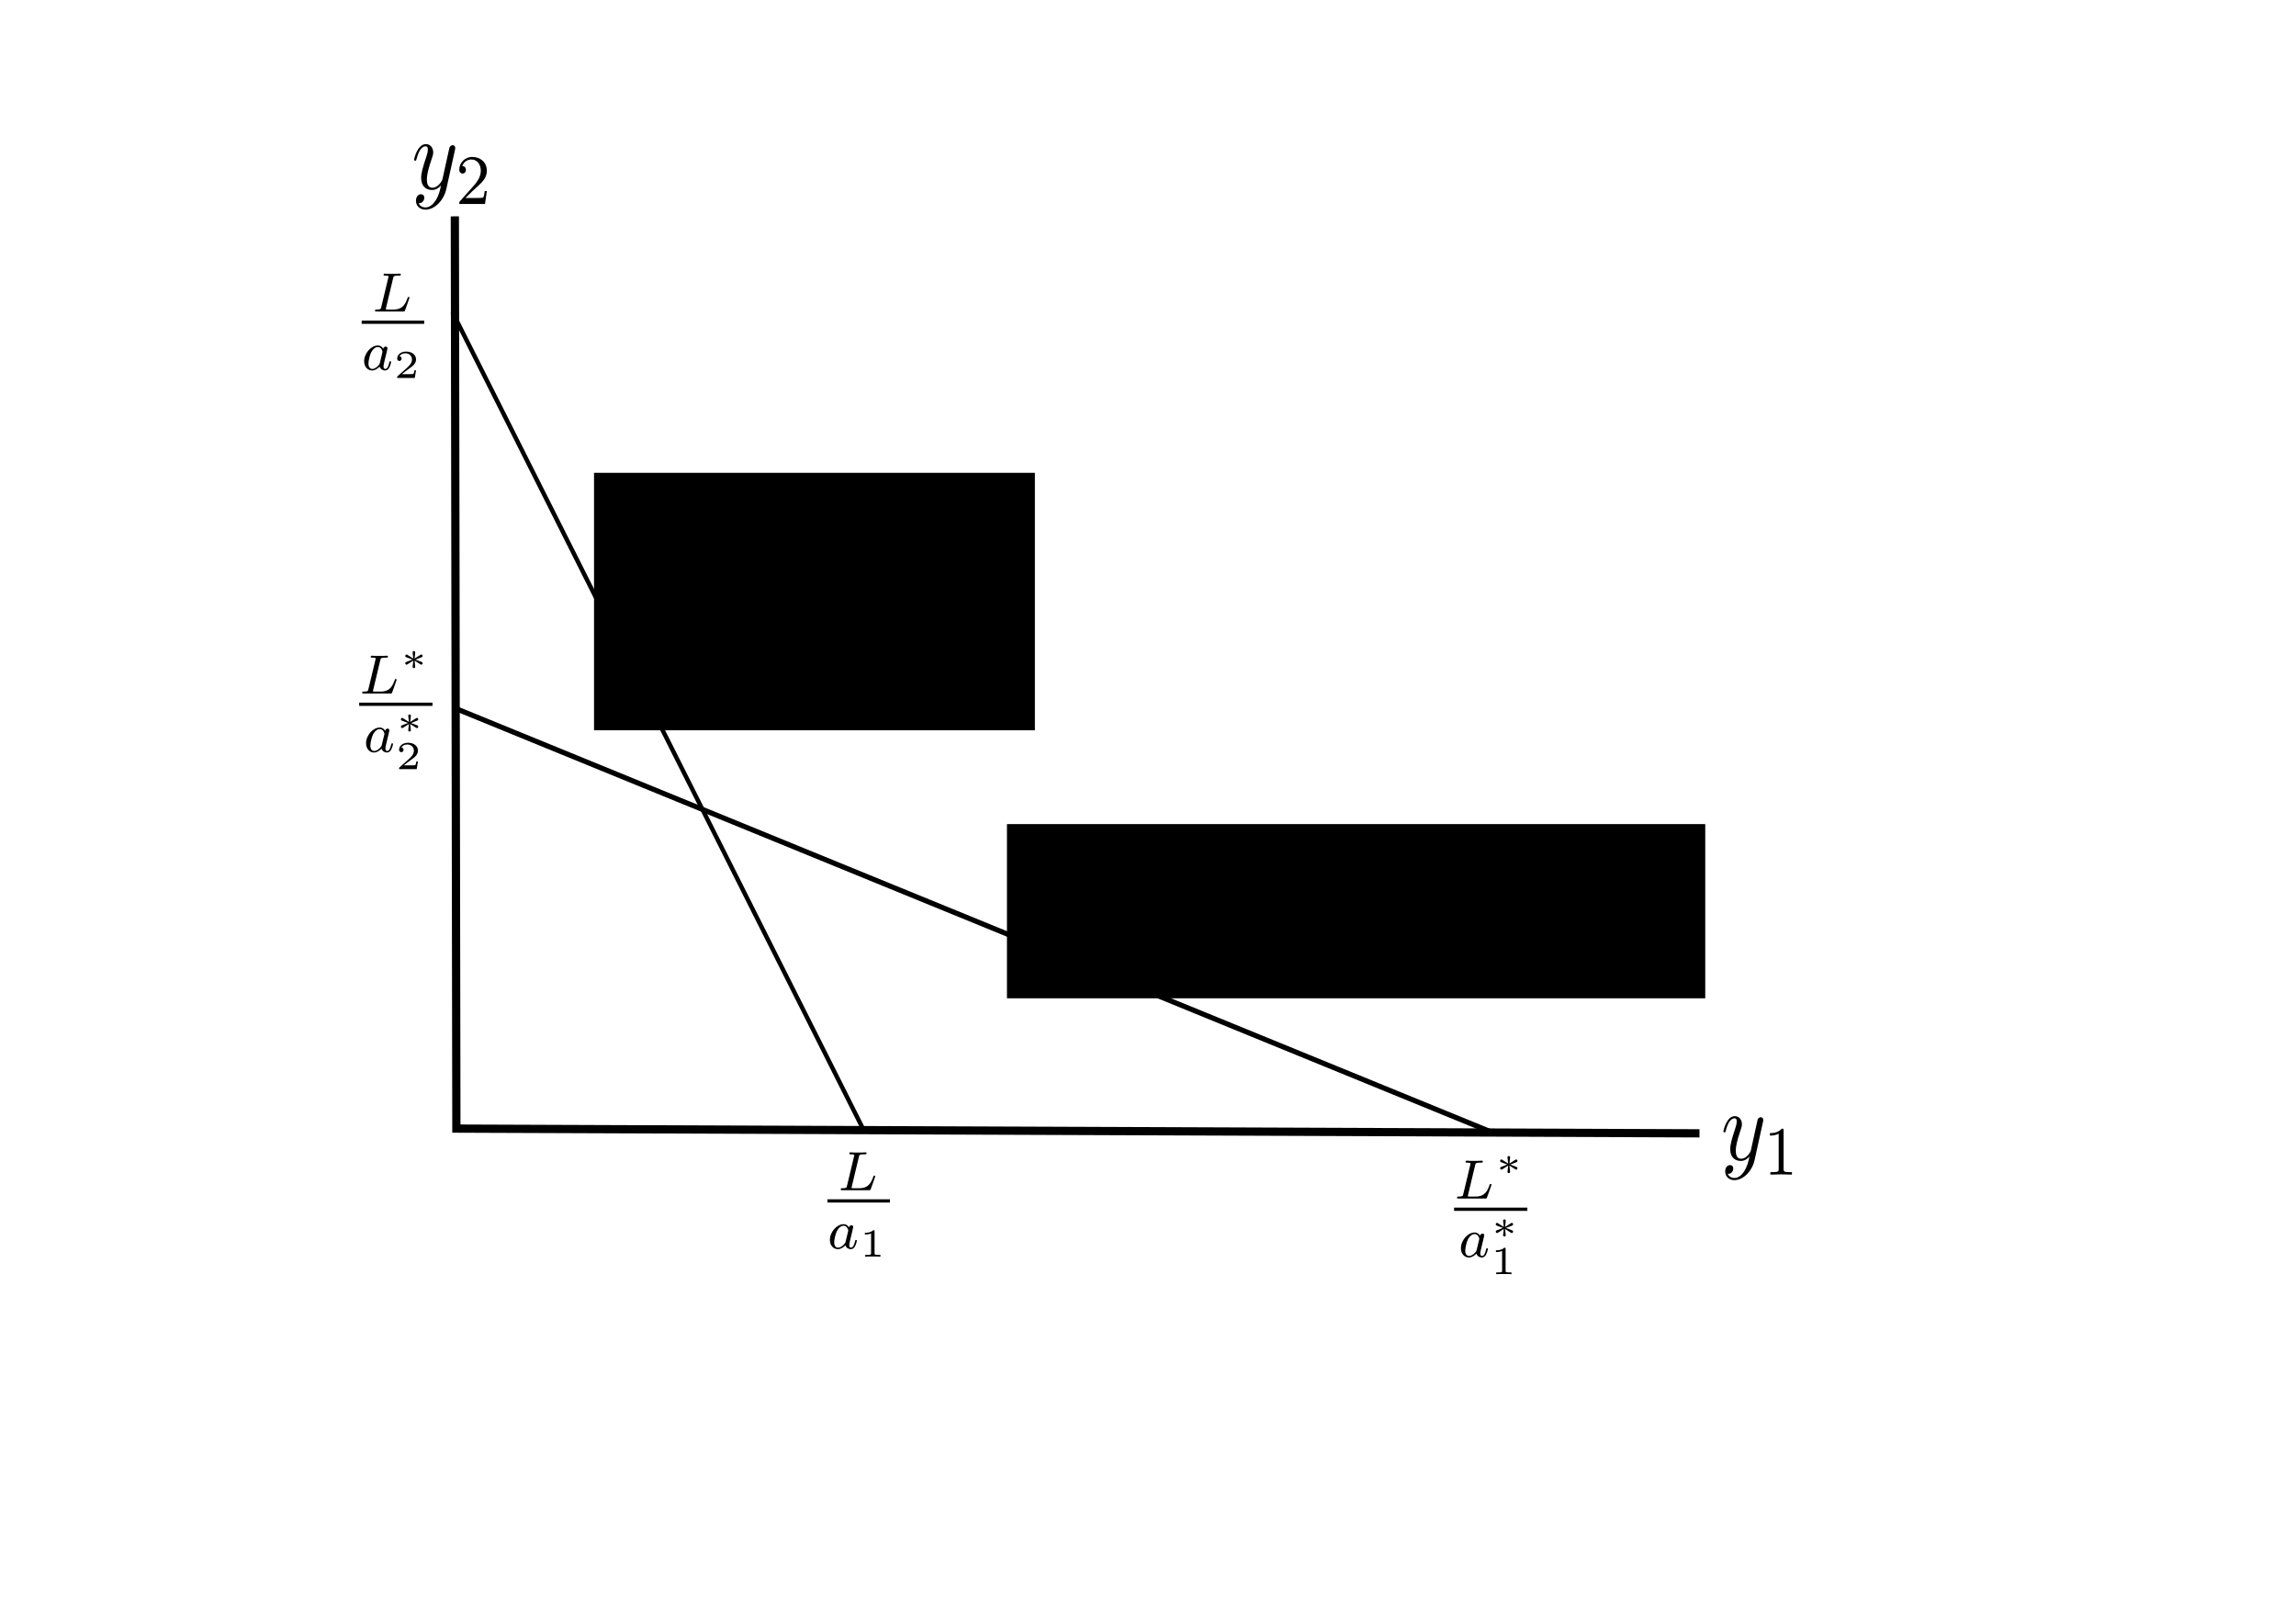 <?xml version="1.0" encoding="UTF-8" standalone="no"?>
<!-- Created with Inkscape (http://www.inkscape.org/) -->

<svg
   xmlns:dc="http://purl.org/dc/elements/1.1/"
   xmlns:cc="http://creativecommons.org/ns#"
   xmlns:rdf="http://www.w3.org/1999/02/22-rdf-syntax-ns#"
   xmlns:svg="http://www.w3.org/2000/svg"
   xmlns="http://www.w3.org/2000/svg"
   xmlns:sodipodi="http://sodipodi.sourceforge.net/DTD/sodipodi-0.dtd"
   xmlns:inkscape="http://www.inkscape.org/namespaces/inkscape"
   width="297mm"
   height="210mm"
   viewBox="0 0 297 210"
   version="1.1"
   id="svg8"
   inkscape:version="0.92.3 (2405546, 2018-03-11)"
   sodipodi:docname="fig1.svg">
  <sodipodi:namedview
     id="base"
     pagecolor="#ffffff"
     bordercolor="#666666"
     borderopacity="1.0"
     inkscape:pageopacity="0.0"
     inkscape:pageshadow="2"
     inkscape:zoom="1.3289991"
     inkscape:cx="541.76872"
     inkscape:cy="455.32825"
     inkscape:document-units="mm"
     inkscape:current-layer="layer1"
     showgrid="false"
     inkscape:window-width="1853"
     inkscape:window-height="1025"
     inkscape:window-x="67"
     inkscape:window-y="27"
     inkscape:window-maximized="1"
     showguides="false" />
  <defs
     id="defs2" />
  <g
     transform="translate(0,-87)"
     id="layer1"
     inkscape:groupmode="layer"
     inkscape:label="Layer 1">
    <path
       sodipodi:nodetypes="ccc"
       inkscape:connector-curvature="0"
       id="path3713-3"
       d="m 58.836,114.985 0.199,117.982 160.802,0.612"
       style="fill:none;stroke:#000000;stroke-width:1.065;stroke-linecap:butt;stroke-linejoin:miter;stroke-miterlimit:4;stroke-dasharray:none;stroke-opacity:1" />
    <g
       transform="matrix(0.748,0,0,0.856,159.659,150.648)"
       id="g7674">
      <g
         style="font-style:normal;font-variant:normal;font-weight:normal;font-stretch:normal;letter-spacing:normal;word-spacing:normal;text-anchor:start;fill:none;fill-opacity:1;fill-rule:evenodd;stroke:#000000;stroke-linecap:butt;stroke-linejoin:miter;stroke-miterlimit:10.433;stroke-dasharray:none;stroke-dashoffset:0;stroke-opacity:1"
         word-spacing="normal"
         letter-spacing="normal"
         font-size-adjust="none"
         font-stretch="normal"
         font-weight="normal"
         font-variant="normal"
         font-style="normal"
         stroke-miterlimit="10.433"
         xml:space="preserve"
         transform="matrix(0.3,0,0,-0.3,-52.5,222.75)"
         id="content"><path
           style="fill:#000000;stroke-width:0"
           inkscape:connector-curvature="0"
           id="path7669"
           d="m 479.74,425.18 0.01,0.04 0.01,0.03 0.01,0.06 0.02,0.05 0.01,0.06 0.01,0.05 0.02,0.04 0.01,0.05 0.01,0.04 0.01,0.04 v 0.04 l 0.01,0.04 0.01,0.04 0.01,0.03 v 0.03 l 0.01,0.03 v 0.03 l 0.01,0.03 v 0.03 l 0.01,0.05 v 0.06 0.05 0.05 l 0.01,0.05 v 0.03 0.03 0.03 0.03 c 0,0.91 -0.69,1.35 -1.44,1.35 -0.5,0 -1.3,-0.3 -1.75,-1.05 -0.1,-0.25 -0.5,-1.78 -0.69,-2.69 -0.36,-1.29 -0.7,-2.64 -1,-3.98 l -2.25,-8.97 c -0.19,-0.75 -2.33,-4.23 -5.62,-4.23 -2.54,0 -3.1,2.18 -3.1,4.03 0,2.29 0.86,5.39 2.55,9.76 0.8,2.05 1,2.6 1,3.6 0,2.23 -1.59,4.07 -4.09,4.07 -4.74,0 -6.58,-7.21 -6.58,-7.67 0,-0.5 0.5,-0.5 0.61,-0.5 0.5,0 0.54,0.11 0.79,0.91 1.35,4.69 3.33,6.17 5.03,6.17 0.4,0 1.25,0 1.25,-1.59 0,-1.25 -0.5,-2.53 -0.85,-3.49 -1.99,-5.28 -2.9,-8.12 -2.9,-10.47 0,-4.42 3.15,-5.92 6.08,-5.92 1.96,0 3.64,0.85 5.03,2.24 -0.64,-2.58 -1.23,-5.03 -3.23,-7.68 -1.3,-1.68 -3.19,-3.14 -5.48,-3.14 -0.69,0 -2.94,0.16 -3.79,2.1 0.8,0 1.46,0 2.14,0.61 0.5,0.43 1,1.09 1,2.03 0,1.55 -1.34,1.75 -1.84,1.75 -1.14,0 -2.8,-0.8 -2.8,-3.24 0,-2.5 2.21,-4.34 5.29,-4.34 5.14,0 10.26,4.55 11.67,10.17 z" /><path
           style="fill:#000000;stroke-width:0"
           inkscape:connector-curvature="0"
           id="path7671"
           d="m 491.67,420.92 v 0.04 0.04 0.05 0.04 0.03 0.04 0.04 0.03 0.04 l -0.01,0.03 v 0.03 0.03 0.03 l -0.01,0.03 v 0.03 0.02 l -0.01,0.03 v 0.02 l -0.01,0.03 v 0.02 l -0.02,0.04 -0.01,0.04 -0.02,0.03 -0.02,0.03 -0.02,0.03 -0.02,0.03 -0.03,0.02 -0.03,0.02 -0.03,0.02 -0.04,0.01 -0.04,0.01 -0.05,0.02 h -0.02 -0.02 l -0.03,0.01 h -0.03 l -0.02,0.01 h -0.03 -0.03 -0.03 -0.03 l -0.04,0.01 h -0.03 -0.04 -0.03 -0.04 -0.04 -0.04 -0.04 -0.05 -0.04 -0.05 c -2.23,-2.2 -5.39,-2.23 -6.82,-2.23 v -1.25 c 0.84,0 3.14,0 5.04,0.97 v -17.77 c 0,-1.16 0,-1.61 -3.48,-1.61 h -1.31 v -1.25 c 0.62,0.03 4.9,0.14 6.2,0.14 1.08,0 5.47,-0.11 6.23,-0.14 v 1.25 h -1.32 c -3.49,0 -3.49,0.45 -3.49,1.61 z" /></g>    </g>
    <g
       transform="matrix(0.772,0,0,0.877,-11.735,22.947)"
       id="g7708">
      <g
         style="font-style:normal;font-variant:normal;font-weight:normal;font-stretch:normal;letter-spacing:normal;word-spacing:normal;text-anchor:start;fill:none;fill-opacity:1;fill-rule:evenodd;stroke:#000000;stroke-linecap:butt;stroke-linejoin:miter;stroke-miterlimit:10.433;stroke-dasharray:none;stroke-dashoffset:0;stroke-opacity:1"
         id="g7706"
         transform="matrix(0.3,0,0,-0.3,-52.5,222.75)"
         xml:space="preserve"
         stroke-miterlimit="10.433"
         font-style="normal"
         font-variant="normal"
         font-weight="normal"
         font-stretch="normal"
         font-size-adjust="none"
         letter-spacing="normal"
         word-spacing="normal"><path
           style="fill:#000000;stroke-width:0"
           inkscape:connector-curvature="0"
           d="m 479.74,425.18 0.01,0.04 0.01,0.03 0.01,0.06 0.02,0.05 0.01,0.06 0.01,0.05 0.02,0.04 0.01,0.05 0.01,0.04 0.01,0.04 v 0.04 l 0.01,0.04 0.01,0.04 0.01,0.03 v 0.03 l 0.01,0.03 v 0.03 l 0.01,0.03 v 0.03 l 0.01,0.05 v 0.06 0.05 0.05 l 0.01,0.05 v 0.03 0.03 0.03 0.03 c 0,0.91 -0.69,1.35 -1.44,1.35 -0.5,0 -1.3,-0.3 -1.75,-1.05 -0.1,-0.25 -0.5,-1.78 -0.69,-2.69 -0.36,-1.29 -0.7,-2.64 -1,-3.98 l -2.25,-8.97 c -0.19,-0.75 -2.33,-4.23 -5.62,-4.23 -2.54,0 -3.1,2.18 -3.1,4.03 0,2.29 0.86,5.39 2.55,9.76 0.8,2.05 1,2.6 1,3.6 0,2.23 -1.59,4.07 -4.09,4.07 -4.74,0 -6.58,-7.21 -6.58,-7.67 0,-0.5 0.5,-0.5 0.61,-0.5 0.5,0 0.54,0.11 0.79,0.91 1.35,4.69 3.33,6.17 5.03,6.17 0.4,0 1.25,0 1.25,-1.59 0,-1.25 -0.5,-2.53 -0.85,-3.49 -1.99,-5.28 -2.9,-8.12 -2.9,-10.47 0,-4.42 3.15,-5.92 6.08,-5.92 1.96,0 3.64,0.85 5.03,2.24 -0.64,-2.58 -1.23,-5.03 -3.23,-7.68 -1.3,-1.68 -3.19,-3.14 -5.48,-3.14 -0.69,0 -2.94,0.16 -3.79,2.1 0.8,0 1.46,0 2.14,0.61 0.5,0.43 1,1.09 1,2.03 0,1.55 -1.34,1.75 -1.84,1.75 -1.14,0 -2.8,-0.8 -2.8,-3.24 0,-2.5 2.21,-4.34 5.29,-4.34 5.14,0 10.26,4.55 11.67,10.17 z"
           id="path7702" /><path
           style="fill:#000000;stroke-width:0"
           inkscape:connector-curvature="0"
           d="m 497.59,405.11 h -1.18 c -0.1,-0.77 -0.46,-2.83 -0.91,-3.18 -0.27,-0.2 -2.95,-0.2 -3.44,-0.2 h -6.42 c 3.66,3.23 4.88,4.2 6.97,5.84 2.58,2.07 4.98,4.22 4.98,7.54 0,4.21 -3.68,6.79 -8.15,6.79 -4.32,0 -7.25,-3.03 -7.25,-6.23 0,-1.78 1.5,-1.96 1.86,-1.96 0.83,0 1.84,0.6 1.84,1.85 0,0.62 -0.25,1.84 -2.06,1.84 1.08,2.47 3.45,3.24 5.09,3.24 3.49,0 5.3,-2.71 5.3,-5.53 0,-3.04 -2.16,-5.44 -3.28,-6.69 l -8.39,-8.3 c -0.36,-0.31 -0.36,-0.39 -0.36,-1.36 h 14.36 z"
           id="path7704" /></g>    </g>
    <flowRoot
       style="font-style:normal;font-weight:normal;font-size:40px;line-height:1.25;font-family:sans-serif;letter-spacing:0px;word-spacing:0px;fill:#000000;fill-opacity:1;stroke:none"
       id="flowRoot7901"
       xml:space="preserve"
       transform="translate(-74.613)"><flowRegion
         id="flowRegion7903"><rect
           y="280.533"
           x="838.225"
           height="91.798"
           width="91.046"
           id="rect7905" /></flowRegion><flowPara
         id="flowPara7907" /></flowRoot>    <path
       style="fill:none;stroke:#000000;stroke-width:0.665;stroke-linecap:butt;stroke-linejoin:miter;stroke-opacity:1;stroke-miterlimit:4;stroke-dasharray:none"
       d="M 58.73,178.545 193.112,233.492"
       id="path26431"
       inkscape:connector-curvature="0" />
    <path
       style="fill:none;stroke:#000000;stroke-width:0.565;stroke-linecap:butt;stroke-linejoin:miter;stroke-opacity:1;stroke-miterlimit:4;stroke-dasharray:none"
       d="M 111.686,233.094 58.531,127.38"
       id="path26433"
       inkscape:connector-curvature="0" />
    <g
       id="g26463"
       transform="matrix(0.655,0,0,0.686,50.634,175.748)">
      <g
         id="g26461"
         transform="matrix(0.3,0,0,-0.3,-52.5,222.75)"
         xml:space="preserve"
         stroke-miterlimit="10.433"
         font-style="normal"
         font-variant="normal"
         font-weight="normal"
         font-stretch="normal"
         font-size-adjust="none"
         letter-spacing="normal"
         word-spacing="normal"
         style="font-style:normal;font-variant:normal;font-weight:normal;font-stretch:normal;letter-spacing:normal;word-spacing:normal;text-anchor:start;fill:none;fill-opacity:1;fill-rule:evenodd;stroke:#000000;stroke-linecap:butt;stroke-linejoin:miter;stroke-miterlimit:10.433;stroke-dasharray:none;stroke-dashoffset:0;stroke-opacity:1"><path
           d="m 482.72,446.7 0.03,0.12 0.03,0.11 0.02,0.1 0.03,0.1 0.03,0.1 0.03,0.09 0.04,0.08 0.04,0.08 0.04,0.08 0.04,0.07 0.05,0.07 0.06,0.06 0.06,0.06 0.07,0.06 0.07,0.05 0.09,0.05 0.09,0.04 0.1,0.04 0.11,0.04 0.12,0.03 0.07,0.02 0.06,0.01 0.07,0.02 0.08,0.01 0.07,0.01 0.08,0.01 0.08,0.02 0.09,0.01 h 0.09 l 0.09,0.01 0.1,0.01 0.1,0.01 0.1,0.01 h 0.11 l 0.11,0.01 h 0.11 l 0.12,0.01 h 0.12 0.13 0.13 l 0.13,0.01 h 0.14 0.15 0.14 c 1.08,0 1.43,0 1.43,0.76 0,0.04 -0.04,0.49 -0.6,0.49 -0.79,0 -1.73,-0.06 -2.58,-0.11 -0.87,-0.03 -1.9,-0.03 -2.78,-0.03 -0.73,0 -1.67,0.03 -2.4,0.03 -0.74,0 -1.57,0.11 -2.27,0.11 -0.2,0 -0.73,0 -0.73,-0.77 0,-0.48 0.42,-0.48 1.12,-0.48 0.03,0 0.69,0 1.31,-0.08 0.74,-0.06 0.82,-0.14 0.82,-0.48 0,-0.07 0,-0.24 -0.14,-0.77 l -4.64,-18.5 c -0.32,-1.19 -0.4,-1.47 -3.07,-1.47 -0.59,0 -1.04,0 -1.04,-0.73 0,-0.52 0.42,-0.52 1.04,-0.52 h 17.52 c 0.87,0 0.9,0.03 1.19,0.7 0.36,0.94 2.96,7.69 2.96,7.97 0,0.11 -0.07,0.5 -0.59,0.5 -0.42,0 -0.48,-0.18 -0.7,-0.73 -1.31,-3.31 -2.86,-7.19 -9.24,-7.19 h -3.93 c -1.08,0 -1.11,0.05 -1.11,0.36 0,0.03 0,0.2 0.14,0.72 z"
           id="path26453"
           inkscape:connector-curvature="0"
           style="fill:#000000;stroke-width:0" /><polyline
           points="462,418 503.16,418 503.16,420.04 462,420.04 "
           id="polyline26455"
           style="fill:#000000;fill-rule:nonzero;stroke-width:0" /><path
           d="m 476.22,402.35 -0.07,0.11 -0.07,0.1 -0.08,0.11 -0.07,0.1 -0.08,0.1 -0.09,0.09 -0.08,0.1 -0.09,0.09 -0.1,0.09 -0.09,0.09 -0.1,0.09 -0.1,0.08 -0.1,0.08 -0.1,0.08 -0.11,0.07 -0.11,0.07 -0.12,0.07 -0.11,0.06 -0.12,0.06 -0.12,0.06 -0.13,0.05 -0.12,0.05 -0.13,0.05 -0.14,0.04 -0.13,0.03 -0.14,0.04 -0.14,0.02 -0.15,0.03 -0.14,0.01 -0.15,0.02 -0.16,0.01 h -0.15 v -0.97 c 2.44,0 3.11,-2.64 3.11,-3.03 0,-0.14 -0.08,-0.39 -0.11,-0.49 l -1.64,-6.51 c -0.24,-0.99 -1,-1.67 -1.77,-2.35 -0.31,-0.26 -1.72,-1.39 -3.22,-1.39 -1.28,0 -2.53,0.91 -2.53,3.38 0,1.86 1,5.69 1.82,7.08 1.59,2.79 3.37,3.31 4.34,3.31 v 0.97 c -4.45,0 -8.99,-4.91 -8.99,-9.92 0,-3.38 2.27,-5.78 5.27,-5.78 1.88,0 3.55,1.07 4.94,2.43 0.67,-2.09 2.69,-2.43 3.59,-2.43 1.25,0 2.13,0.76 2.75,1.84 0.77,1.36 1.22,3.34 1.22,3.48 0,0.46 -0.45,0.46 -0.55,0.46 -0.5,0 -0.53,-0.14 -0.76,-1.08 -0.42,-1.67 -1.1,-3.74 -2.55,-3.74 -0.91,0 -1.16,0.77 -1.16,1.71 0,0.59 0.29,1.86 0.54,2.76 0.23,0.94 0.59,2.36 0.76,3.13 l 0.69,2.65 c 0.22,0.91 0.62,2.55 0.62,2.72 0,0.77 -0.62,1.11 -1.17,1.11 -0.59,0 -1.4,-0.42 -1.61,-1.39 z"
           id="path26457"
           inkscape:connector-curvature="0"
           style="fill:#000000;stroke-width:0" /><path
           d="m 493.04,399.84 v 0.04 0.03 0.03 0.04 0.03 0.03 0.02 0.03 0.03 l -0.01,0.02 v 0.03 0.02 0.02 l -0.01,0.03 v 0.02 0.02 l -0.01,0.02 v 0.02 l -0.01,0.03 -0.01,0.03 -0.02,0.03 -0.01,0.03 -0.02,0.02 -0.02,0.02 -0.02,0.02 -0.02,0.02 -0.03,0.01 -0.03,0.01 -0.03,0.01 -0.04,0.01 -0.04,0.01 -0.04,0.01 h -0.02 -0.02 -0.03 l -0.02,0.01 h -0.03 -0.02 -0.03 -0.03 -0.03 -0.03 -0.03 -0.03 -0.03 -0.04 -0.03 -0.04 -0.03 -0.04 C 490.37,399 487.61,399 487.11,399 h -0.43 v -1.09 h 0.43 c 0.57,0 2.18,0.06 3.64,0.68 v -12.45 c 0,-0.76 0,-1.05 -2.64,-1.05 h -1.25 V 384 c 1.37,0.09 3.59,0.09 5.03,0.09 1.45,0 3.67,0 5.03,-0.09 v 1.09 h -1.24 c -2.64,0 -2.64,0.29 -2.64,1.05 z"
           id="path26459"
           inkscape:connector-curvature="0"
           style="fill:#000000;stroke-width:0" /></g>    </g>
    <g
       id="g26525"
       transform="matrix(0.655,0,0,0.686,-9.613,62.102)">
      <g
         word-spacing="normal"
         letter-spacing="normal"
         font-size-adjust="none"
         font-stretch="normal"
         font-weight="normal"
         font-variant="normal"
         font-style="normal"
         stroke-miterlimit="10.433"
         xml:space="preserve"
         transform="matrix(0.3,0,0,-0.3,-52.5,222.75)"
         id="g26523"
         style="font-style:normal;font-variant:normal;font-weight:normal;font-stretch:normal;letter-spacing:normal;word-spacing:normal;text-anchor:start;fill:none;fill-opacity:1;fill-rule:evenodd;stroke:#000000;stroke-linecap:butt;stroke-linejoin:miter;stroke-miterlimit:10.433;stroke-dasharray:none;stroke-dashoffset:0;stroke-opacity:1"><path
           id="path26515"
           d="m 482.72,446.7 0.03,0.12 0.03,0.11 0.02,0.1 0.03,0.1 0.03,0.1 0.03,0.09 0.04,0.08 0.04,0.08 0.04,0.08 0.04,0.07 0.05,0.07 0.06,0.06 0.06,0.06 0.07,0.06 0.07,0.05 0.09,0.05 0.09,0.04 0.1,0.04 0.11,0.04 0.12,0.03 0.07,0.02 0.06,0.01 0.07,0.02 0.08,0.01 0.07,0.01 0.08,0.01 0.08,0.02 0.09,0.01 h 0.09 l 0.09,0.01 0.1,0.01 0.1,0.01 0.1,0.01 h 0.11 l 0.11,0.01 h 0.11 l 0.12,0.01 h 0.12 0.13 0.13 l 0.13,0.01 h 0.14 0.15 0.14 c 1.08,0 1.43,0 1.43,0.76 0,0.04 -0.04,0.49 -0.6,0.49 -0.79,0 -1.73,-0.06 -2.58,-0.11 -0.87,-0.03 -1.9,-0.03 -2.78,-0.03 -0.73,0 -1.67,0.03 -2.4,0.03 -0.74,0 -1.57,0.11 -2.27,0.11 -0.2,0 -0.73,0 -0.73,-0.77 0,-0.48 0.42,-0.48 1.12,-0.48 0.03,0 0.69,0 1.31,-0.08 0.74,-0.06 0.82,-0.14 0.82,-0.48 0,-0.07 0,-0.24 -0.14,-0.77 l -4.64,-18.5 c -0.32,-1.19 -0.4,-1.47 -3.07,-1.47 -0.59,0 -1.04,0 -1.04,-0.73 0,-0.52 0.42,-0.52 1.04,-0.52 h 17.52 c 0.87,0 0.9,0.03 1.19,0.7 0.36,0.94 2.96,7.69 2.96,7.97 0,0.11 -0.07,0.5 -0.59,0.5 -0.42,0 -0.48,-0.18 -0.7,-0.73 -1.31,-3.31 -2.86,-7.19 -9.24,-7.19 h -3.93 c -1.08,0 -1.11,0.05 -1.11,0.36 0,0.03 0,0.2 0.14,0.72 z"
           inkscape:connector-curvature="0"
           style="fill:#000000;stroke-width:0" /><polyline
           id="polyline26517"
           points="462,418 503.16,418 503.16,420.04 462,420.04 "
           style="fill:#000000;fill-rule:nonzero;stroke-width:0" /><path
           id="path26519"
           d="m 476.22,402.35 -0.07,0.11 -0.07,0.1 -0.08,0.11 -0.07,0.1 -0.08,0.1 -0.09,0.09 -0.08,0.1 -0.09,0.09 -0.1,0.09 -0.09,0.09 -0.1,0.09 -0.1,0.08 -0.1,0.08 -0.1,0.08 -0.11,0.07 -0.11,0.07 -0.12,0.07 -0.11,0.06 -0.12,0.06 -0.12,0.06 -0.13,0.05 -0.12,0.05 -0.13,0.05 -0.14,0.04 -0.13,0.03 -0.14,0.04 -0.14,0.02 -0.15,0.03 -0.14,0.01 -0.15,0.02 -0.16,0.01 h -0.15 v -0.97 c 2.44,0 3.11,-2.64 3.11,-3.03 0,-0.14 -0.08,-0.39 -0.11,-0.49 l -1.64,-6.51 c -0.24,-0.99 -1,-1.67 -1.77,-2.35 -0.31,-0.26 -1.72,-1.39 -3.22,-1.39 -1.28,0 -2.53,0.91 -2.53,3.38 0,1.86 1,5.69 1.82,7.08 1.59,2.79 3.37,3.31 4.34,3.31 v 0.97 c -4.45,0 -8.99,-4.91 -8.99,-9.92 0,-3.38 2.27,-5.78 5.27,-5.78 1.88,0 3.55,1.07 4.94,2.43 0.67,-2.09 2.69,-2.43 3.59,-2.43 1.25,0 2.13,0.76 2.75,1.84 0.77,1.36 1.22,3.34 1.22,3.48 0,0.46 -0.45,0.46 -0.55,0.46 -0.5,0 -0.53,-0.14 -0.76,-1.08 -0.42,-1.67 -1.1,-3.74 -2.55,-3.74 -0.91,0 -1.16,0.77 -1.16,1.71 0,0.59 0.29,1.86 0.54,2.76 0.23,0.94 0.59,2.36 0.76,3.13 l 0.69,2.65 c 0.22,0.91 0.62,2.55 0.62,2.72 0,0.77 -0.62,1.11 -1.17,1.11 -0.59,0 -1.4,-0.42 -1.61,-1.39 z"
           inkscape:connector-curvature="0"
           style="fill:#000000;stroke-width:0" /><path
           id="path26521"
           d="m 497.79,388.81 h -1.04 c -0.08,-0.48 -0.33,-2.01 -0.72,-2.26 -0.21,-0.16 -2.3,-0.16 -2.67,-0.16 h -4.88 c 1.64,1.22 3.48,2.61 4.98,3.61 2.24,1.55 4.33,3 4.33,5.64 0,3.19 -3.01,4.95 -6.58,4.95 -3.35,0 -5.82,-1.95 -5.82,-4.39 0,-1.29 1.09,-1.51 1.45,-1.51 0.67,0 1.47,0.45 1.47,1.47 0,0.89 -0.66,1.39 -1.42,1.46 0.68,1.13 2.14,1.88 3.81,1.88 2.41,0 4.42,-1.45 4.42,-3.89 0,-2.09 -1.44,-3.69 -3.36,-5.31 l -6.08,-5.16 c -0.25,-0.22 -0.26,-0.22 -0.29,-0.39 V 384 h 11.57 z"
           inkscape:connector-curvature="0"
           style="fill:#000000;stroke-width:0" /></g>    </g>
    <g
       id="g26603"
       transform="matrix(0.655,0,0,0.686,-9.931,111.513)">
      <g
         id="g26601"
         transform="matrix(0.3,0,0,-0.3,-52.5,222.75)"
         xml:space="preserve"
         stroke-miterlimit="10.433"
         font-style="normal"
         font-variant="normal"
         font-weight="normal"
         font-stretch="normal"
         font-size-adjust="none"
         letter-spacing="normal"
         word-spacing="normal"
         style="font-style:normal;font-variant:normal;font-weight:normal;font-stretch:normal;letter-spacing:normal;word-spacing:normal;text-anchor:start;fill:none;fill-opacity:1;fill-rule:evenodd;stroke:#000000;stroke-linecap:butt;stroke-linejoin:miter;stroke-miterlimit:10.433;stroke-dasharray:none;stroke-dashoffset:0;stroke-opacity:1"><path
           d="m 475.88,446.7 0.03,0.12 0.03,0.11 0.02,0.1 0.03,0.1 0.03,0.1 0.03,0.09 0.04,0.08 0.04,0.08 0.04,0.08 0.04,0.07 0.05,0.07 0.06,0.06 0.06,0.06 0.07,0.06 0.07,0.05 0.09,0.05 0.09,0.04 0.1,0.04 0.11,0.04 0.12,0.03 0.07,0.02 0.06,0.01 0.07,0.02 0.08,0.01 0.07,0.01 0.08,0.01 0.08,0.02 0.09,0.01 h 0.09 l 0.09,0.01 0.1,0.01 0.1,0.01 0.1,0.01 h 0.11 l 0.11,0.01 h 0.11 l 0.12,0.01 h 0.12 0.13 0.13 l 0.13,0.01 h 0.14 0.15 0.14 c 1.08,0 1.43,0 1.43,0.76 0,0.04 -0.04,0.49 -0.6,0.49 -0.79,0 -1.73,-0.06 -2.58,-0.11 -0.87,-0.03 -1.9,-0.03 -2.78,-0.03 -0.73,0 -1.67,0.03 -2.4,0.03 -0.74,0 -1.57,0.11 -2.27,0.11 -0.2,0 -0.73,0 -0.73,-0.77 0,-0.48 0.42,-0.48 1.12,-0.48 0.03,0 0.69,0 1.31,-0.08 0.74,-0.06 0.82,-0.14 0.82,-0.48 0,-0.07 0,-0.24 -0.14,-0.77 l -4.64,-18.5 c -0.32,-1.19 -0.4,-1.47 -3.07,-1.47 -0.59,0 -1.04,0 -1.04,-0.73 0,-0.52 0.42,-0.52 1.04,-0.52 h 17.52 c 0.87,0 0.9,0.03 1.19,0.7 0.36,0.94 2.96,7.69 2.96,7.97 0,0.11 -0.07,0.5 -0.59,0.5 -0.42,0 -0.48,-0.18 -0.7,-0.73 -1.31,-3.31 -2.86,-7.19 -9.24,-7.19 h -3.93 c -1.08,0 -1.11,0.05 -1.11,0.36 0,0.03 0,0.2 0.14,0.72 z"
           id="path26589"
           inkscape:connector-curvature="0"
           style="fill:#000000;stroke-width:0" /><path
           d="m 498.47,447.75 0.01,0.03 v 0.03 0.03 l 0.01,0.04 v 0.04 0.04 l 0.01,0.05 0.01,0.05 0.01,0.1 0.01,0.12 0.02,0.13 0.01,0.13 0.02,0.15 0.02,0.15 0.01,0.15 0.02,0.16 0.02,0.16 0.02,0.17 0.04,0.33 0.04,0.33 0.02,0.16 0.01,0.16 0.02,0.15 0.02,0.15 0.01,0.14 0.02,0.13 0.01,0.12 0.01,0.11 0.01,0.05 v 0.05 l 0.01,0.05 v 0.04 l 0.01,0.04 v 0.03 0.04 l 0.01,0.03 v 0.02 0.02 0.02 0.01 c 0,0.45 -0.36,0.8 -0.86,0.8 -0.53,0 -0.87,-0.39 -0.87,-0.77 0,-0.25 0.37,-3.4 0.45,-3.94 l -3.88,2.32 c -0.23,0.15 -0.34,0.23 -0.56,0.23 -0.4,0 -0.84,-0.37 -0.84,-0.92 0,-0.41 0.25,-0.66 0.51,-0.75 1.38,-0.55 2.8,-1.05 4.19,-1.52 -1.39,-0.53 -3.69,-1.36 -4.11,-1.53 -0.17,-0.06 -0.59,-0.22 -0.59,-0.76 0,-0.55 0.44,-0.93 0.84,-0.93 0.27,0 1.05,0.47 4.44,2.55 -0.08,-0.53 -0.45,-3.69 -0.45,-3.94 0,-0.37 0.34,-0.78 0.87,-0.78 0.5,0 0.86,0.36 0.86,0.8 0,0.23 -0.39,3.42 -0.44,3.92 l 3.94,-2.37 c 0.17,-0.1 0.27,-0.18 0.5,-0.18 0.39,0 0.84,0.38 0.84,0.93 0,0.39 -0.25,0.64 -0.53,0.75 -1.36,0.54 -2.78,1.04 -4.18,1.51 1.4,0.52 3.68,1.35 4.12,1.52 0.17,0.08 0.59,0.23 0.59,0.78 0,0.55 -0.45,0.92 -0.84,0.92 -0.23,0 -0.33,-0.08 -0.58,-0.23 z"
           id="path26591"
           inkscape:connector-curvature="0"
           style="fill:#000000;stroke-width:0" /><polyline
           points="462,418 510.24,418 510.24,420.04 462,420.04 "
           id="polyline26593"
           style="fill:#000000;fill-rule:nonzero;stroke-width:0" /><path
           d="m 479.1,402.35 -0.07,0.11 -0.07,0.1 -0.08,0.11 -0.07,0.1 -0.09,0.1 -0.08,0.09 -0.09,0.1 -0.08,0.09 -0.1,0.09 -0.09,0.09 -0.1,0.09 -0.1,0.08 -0.1,0.08 -0.11,0.08 -0.1,0.07 -0.11,0.07 -0.12,0.07 -0.11,0.06 -0.12,0.06 -0.12,0.06 -0.13,0.05 -0.13,0.05 -0.13,0.05 -0.13,0.04 -0.13,0.03 -0.14,0.04 -0.14,0.02 -0.15,0.03 -0.14,0.01 -0.15,0.02 -0.16,0.01 h -0.15 v -0.97 c 2.44,0 3.11,-2.64 3.11,-3.03 0,-0.14 -0.08,-0.39 -0.11,-0.49 l -1.64,-6.51 c -0.24,-0.99 -1,-1.67 -1.77,-2.35 -0.31,-0.26 -1.72,-1.39 -3.22,-1.39 -1.28,0 -2.53,0.91 -2.53,3.38 0,1.86 1,5.69 1.81,7.08 1.6,2.79 3.38,3.31 4.35,3.31 v 0.97 c -4.46,0 -8.99,-4.91 -8.99,-9.92 0,-3.38 2.27,-5.78 5.27,-5.78 1.87,0 3.55,1.07 4.94,2.43 0.67,-2.09 2.68,-2.43 3.59,-2.43 1.25,0 2.13,0.76 2.75,1.84 0.77,1.36 1.22,3.34 1.22,3.48 0,0.46 -0.45,0.46 -0.55,0.46 -0.5,0 -0.53,-0.14 -0.76,-1.08 -0.43,-1.67 -1.1,-3.74 -2.55,-3.74 -0.91,0 -1.16,0.77 -1.16,1.71 0,0.59 0.28,1.86 0.53,2.76 0.24,0.94 0.6,2.36 0.77,3.13 l 0.69,2.65 c 0.22,0.91 0.62,2.55 0.62,2.72 0,0.77 -0.62,1.11 -1.17,1.11 -0.59,0 -1.41,-0.42 -1.61,-1.39 z"
           id="path26595"
           inkscape:connector-curvature="0"
           style="fill:#000000;stroke-width:0" /><path
           d="m 495.59,407.91 0.01,0.03 v 0.03 0.03 l 0.01,0.04 v 0.04 l 0.01,0.04 v 0.05 l 0.01,0.05 0.01,0.1 0.01,0.12 0.02,0.13 0.01,0.13 0.02,0.15 0.02,0.15 0.01,0.15 0.02,0.16 0.02,0.16 0.02,0.17 0.04,0.33 0.04,0.33 0.02,0.16 0.02,0.16 0.01,0.15 0.02,0.15 0.01,0.14 0.02,0.13 0.01,0.12 0.01,0.11 0.01,0.05 0.01,0.05 v 0.05 0.04 l 0.01,0.04 v 0.04 0.03 l 0.01,0.03 v 0.02 0.02 0.02 0.01 c 0,0.45 -0.36,0.8 -0.86,0.8 -0.53,0 -0.87,-0.39 -0.87,-0.77 0,-0.25 0.37,-3.4 0.45,-3.94 l -3.87,2.32 c -0.24,0.15 -0.35,0.23 -0.57,0.23 -0.4,0 -0.84,-0.37 -0.84,-0.92 0,-0.41 0.25,-0.66 0.51,-0.75 1.38,-0.55 2.8,-1.05 4.19,-1.52 -1.39,-0.53 -3.69,-1.36 -4.11,-1.53 -0.17,-0.06 -0.59,-0.22 -0.59,-0.76 0,-0.55 0.44,-0.93 0.84,-0.93 0.27,0 1.05,0.47 4.44,2.55 -0.08,-0.53 -0.45,-3.69 -0.45,-3.94 0,-0.37 0.34,-0.78 0.87,-0.78 0.5,0 0.86,0.36 0.86,0.8 0,0.23 -0.39,3.42 -0.44,3.92 l 3.94,-2.37 c 0.17,-0.1 0.27,-0.18 0.5,-0.18 0.39,0 0.85,0.38 0.85,0.93 0,0.39 -0.26,0.64 -0.54,0.75 -1.36,0.54 -2.78,1.04 -4.18,1.51 1.4,0.52 3.68,1.35 4.12,1.52 0.17,0.08 0.6,0.23 0.6,0.78 0,0.55 -0.46,0.92 -0.85,0.92 -0.23,0 -0.33,-0.08 -0.58,-0.23 z"
           id="path26597"
           inkscape:connector-curvature="0"
           style="fill:#000000;stroke-width:0" /><path
           d="m 500.67,383.05 h -1.05 c -0.07,-0.48 -0.32,-2.01 -0.71,-2.26 -0.21,-0.16 -2.3,-0.16 -2.68,-0.16 h -4.87 c 1.64,1.22 3.48,2.61 4.98,3.61 2.24,1.55 4.33,3 4.33,5.64 0,3.19 -3.01,4.95 -6.58,4.95 -3.36,0 -5.82,-1.95 -5.82,-4.39 0,-1.3 1.09,-1.51 1.45,-1.51 0.67,0 1.47,0.45 1.47,1.46 0,0.9 -0.66,1.4 -1.42,1.47 0.68,1.13 2.14,1.88 3.81,1.88 2.4,0 4.42,-1.45 4.42,-3.89 0,-2.1 -1.44,-3.69 -3.36,-5.31 l -6.08,-5.16 c -0.25,-0.22 -0.26,-0.22 -0.29,-0.39 v -0.75 h 11.57 z"
           id="path26599"
           inkscape:connector-curvature="0"
           style="fill:#000000;stroke-width:0" /></g>    </g>
    <g
       id="g26697"
       transform="matrix(0.655,0,0,0.686,131.696,176.824)">
      <g
         word-spacing="normal"
         letter-spacing="normal"
         font-size-adjust="none"
         font-stretch="normal"
         font-weight="normal"
         font-variant="normal"
         font-style="normal"
         stroke-miterlimit="10.433"
         xml:space="preserve"
         transform="matrix(0.3,0,0,-0.3,-52.5,222.75)"
         id="g26695"
         style="font-style:normal;font-variant:normal;font-weight:normal;font-stretch:normal;letter-spacing:normal;word-spacing:normal;text-anchor:start;fill:none;fill-opacity:1;fill-rule:evenodd;stroke:#000000;stroke-linecap:butt;stroke-linejoin:miter;stroke-miterlimit:10.433;stroke-dasharray:none;stroke-dashoffset:0;stroke-opacity:1"><path
           id="path26683"
           d="m 475.88,446.7 0.03,0.12 0.03,0.11 0.02,0.1 0.03,0.1 0.03,0.1 0.03,0.09 0.04,0.08 0.04,0.08 0.04,0.08 0.04,0.07 0.05,0.07 0.06,0.06 0.06,0.06 0.07,0.06 0.07,0.05 0.09,0.05 0.09,0.04 0.1,0.04 0.11,0.04 0.12,0.03 0.07,0.02 0.06,0.01 0.07,0.02 0.08,0.01 0.07,0.01 0.08,0.01 0.08,0.02 0.09,0.01 h 0.09 l 0.09,0.01 0.1,0.01 0.1,0.01 0.1,0.01 h 0.11 l 0.11,0.01 h 0.11 l 0.12,0.01 h 0.12 0.13 0.13 l 0.13,0.01 h 0.14 0.15 0.14 c 1.08,0 1.43,0 1.43,0.76 0,0.04 -0.04,0.49 -0.6,0.49 -0.79,0 -1.73,-0.06 -2.58,-0.11 -0.87,-0.03 -1.9,-0.03 -2.78,-0.03 -0.73,0 -1.67,0.03 -2.4,0.03 -0.74,0 -1.57,0.11 -2.27,0.11 -0.2,0 -0.73,0 -0.73,-0.77 0,-0.48 0.42,-0.48 1.12,-0.48 0.03,0 0.69,0 1.31,-0.08 0.74,-0.06 0.82,-0.14 0.82,-0.48 0,-0.07 0,-0.24 -0.14,-0.77 l -4.64,-18.5 c -0.32,-1.19 -0.4,-1.47 -3.07,-1.47 -0.59,0 -1.04,0 -1.04,-0.73 0,-0.52 0.42,-0.52 1.04,-0.52 h 17.52 c 0.87,0 0.9,0.03 1.19,0.7 0.36,0.94 2.96,7.69 2.96,7.97 0,0.11 -0.07,0.5 -0.59,0.5 -0.42,0 -0.48,-0.18 -0.7,-0.73 -1.31,-3.31 -2.86,-7.19 -9.24,-7.19 h -3.93 c -1.08,0 -1.11,0.05 -1.11,0.36 0,0.03 0,0.2 0.14,0.72 z"
           inkscape:connector-curvature="0"
           style="fill:#000000;stroke-width:0" /><path
           id="path26685"
           d="m 498.47,447.75 0.01,0.03 v 0.03 0.03 l 0.01,0.04 v 0.04 0.04 l 0.01,0.05 0.01,0.05 0.01,0.1 0.01,0.12 0.02,0.13 0.01,0.13 0.02,0.15 0.02,0.15 0.01,0.15 0.02,0.16 0.02,0.16 0.02,0.17 0.04,0.33 0.04,0.33 0.02,0.16 0.01,0.16 0.02,0.15 0.02,0.15 0.01,0.14 0.02,0.13 0.01,0.12 0.01,0.11 0.01,0.05 v 0.05 l 0.01,0.05 v 0.04 l 0.01,0.04 v 0.03 0.04 l 0.01,0.03 v 0.02 0.02 0.02 0.01 c 0,0.45 -0.36,0.8 -0.86,0.8 -0.53,0 -0.87,-0.39 -0.87,-0.77 0,-0.25 0.37,-3.4 0.45,-3.94 l -3.88,2.32 c -0.23,0.15 -0.34,0.23 -0.56,0.23 -0.4,0 -0.84,-0.37 -0.84,-0.92 0,-0.41 0.25,-0.66 0.51,-0.75 1.38,-0.55 2.8,-1.05 4.19,-1.52 -1.39,-0.53 -3.69,-1.36 -4.11,-1.53 -0.17,-0.06 -0.59,-0.22 -0.59,-0.76 0,-0.55 0.44,-0.93 0.84,-0.93 0.27,0 1.05,0.47 4.44,2.55 -0.08,-0.53 -0.45,-3.69 -0.45,-3.94 0,-0.37 0.34,-0.78 0.87,-0.78 0.5,0 0.86,0.36 0.86,0.8 0,0.23 -0.39,3.42 -0.44,3.92 l 3.94,-2.37 c 0.17,-0.1 0.27,-0.18 0.5,-0.18 0.39,0 0.84,0.38 0.84,0.93 0,0.39 -0.25,0.64 -0.53,0.75 -1.36,0.54 -2.78,1.04 -4.18,1.51 1.4,0.52 3.68,1.35 4.12,1.52 0.17,0.08 0.59,0.23 0.59,0.78 0,0.55 -0.45,0.92 -0.84,0.92 -0.23,0 -0.33,-0.08 -0.58,-0.23 z"
           inkscape:connector-curvature="0"
           style="fill:#000000;stroke-width:0" /><polyline
           id="polyline26687"
           points="462,418 510.24,418 510.24,420.04 462,420.04 "
           style="fill:#000000;fill-rule:nonzero;stroke-width:0" /><path
           id="path26689"
           d="m 479.1,402.35 -0.07,0.11 -0.07,0.1 -0.08,0.11 -0.07,0.1 -0.09,0.1 -0.08,0.09 -0.09,0.1 -0.08,0.09 -0.1,0.09 -0.09,0.09 -0.1,0.09 -0.1,0.08 -0.1,0.08 -0.11,0.08 -0.1,0.07 -0.11,0.07 -0.12,0.07 -0.11,0.06 -0.12,0.06 -0.12,0.06 -0.13,0.05 -0.13,0.05 -0.13,0.05 -0.13,0.04 -0.13,0.03 -0.14,0.04 -0.14,0.02 -0.15,0.03 -0.14,0.01 -0.15,0.02 -0.16,0.01 h -0.15 v -0.97 c 2.44,0 3.11,-2.64 3.11,-3.03 0,-0.14 -0.08,-0.39 -0.11,-0.49 l -1.64,-6.51 c -0.24,-0.99 -1,-1.67 -1.77,-2.35 -0.31,-0.26 -1.72,-1.39 -3.22,-1.39 -1.28,0 -2.53,0.91 -2.53,3.38 0,1.86 1,5.69 1.81,7.08 1.6,2.79 3.38,3.31 4.35,3.31 v 0.97 c -4.46,0 -8.99,-4.91 -8.99,-9.92 0,-3.38 2.27,-5.78 5.27,-5.78 1.87,0 3.55,1.07 4.94,2.43 0.67,-2.09 2.68,-2.43 3.59,-2.43 1.25,0 2.13,0.76 2.75,1.84 0.77,1.36 1.22,3.34 1.22,3.48 0,0.46 -0.45,0.46 -0.55,0.46 -0.5,0 -0.53,-0.14 -0.76,-1.08 -0.43,-1.67 -1.1,-3.74 -2.55,-3.74 -0.91,0 -1.16,0.77 -1.16,1.71 0,0.59 0.28,1.86 0.53,2.76 0.24,0.94 0.6,2.36 0.77,3.13 l 0.69,2.65 c 0.22,0.91 0.62,2.55 0.62,2.72 0,0.77 -0.62,1.11 -1.17,1.11 -0.59,0 -1.41,-0.42 -1.61,-1.39 z"
           inkscape:connector-curvature="0"
           style="fill:#000000;stroke-width:0" /><path
           id="path26691"
           d="m 495.59,407.91 0.01,0.03 v 0.03 0.03 l 0.01,0.04 v 0.04 l 0.01,0.04 v 0.05 l 0.01,0.05 0.01,0.1 0.01,0.12 0.02,0.13 0.01,0.13 0.02,0.15 0.02,0.15 0.01,0.15 0.02,0.16 0.02,0.16 0.02,0.17 0.04,0.33 0.04,0.33 0.02,0.16 0.02,0.16 0.01,0.15 0.02,0.15 0.01,0.14 0.02,0.13 0.01,0.12 0.01,0.11 0.01,0.05 0.01,0.05 v 0.05 0.04 l 0.01,0.04 v 0.04 0.03 l 0.01,0.03 v 0.02 0.02 0.02 0.01 c 0,0.45 -0.36,0.8 -0.86,0.8 -0.53,0 -0.87,-0.39 -0.87,-0.77 0,-0.25 0.37,-3.4 0.45,-3.94 l -3.87,2.32 c -0.24,0.15 -0.35,0.23 -0.57,0.23 -0.4,0 -0.84,-0.37 -0.84,-0.92 0,-0.41 0.25,-0.66 0.51,-0.75 1.38,-0.55 2.8,-1.05 4.19,-1.52 -1.39,-0.53 -3.69,-1.36 -4.11,-1.53 -0.17,-0.06 -0.59,-0.22 -0.59,-0.76 0,-0.55 0.44,-0.93 0.84,-0.93 0.27,0 1.05,0.47 4.44,2.55 -0.08,-0.53 -0.45,-3.69 -0.45,-3.94 0,-0.37 0.34,-0.78 0.87,-0.78 0.5,0 0.86,0.36 0.86,0.8 0,0.23 -0.39,3.42 -0.44,3.92 l 3.94,-2.37 c 0.17,-0.1 0.27,-0.18 0.5,-0.18 0.39,0 0.85,0.38 0.85,0.93 0,0.39 -0.26,0.64 -0.54,0.75 -1.36,0.54 -2.78,1.04 -4.18,1.51 1.4,0.52 3.68,1.35 4.12,1.52 0.17,0.08 0.6,0.23 0.6,0.78 0,0.55 -0.46,0.92 -0.85,0.92 -0.23,0 -0.33,-0.08 -0.58,-0.23 z"
           inkscape:connector-curvature="0"
           style="fill:#000000;stroke-width:0" /><path
           id="path26693"
           d="m 495.92,394.08 v 0.04 0.03 0.03 0.03 0.03 0.03 0.03 0.03 0.03 l -0.01,0.02 v 0.03 0.02 0.02 l -0.01,0.02 v 0.03 0.02 l -0.01,0.01 v 0.02 l -0.01,0.04 -0.01,0.03 -0.02,0.03 -0.01,0.03 -0.02,0.02 -0.02,0.02 -0.02,0.02 -0.02,0.01 -0.03,0.02 -0.03,0.01 -0.03,0.01 -0.04,0.01 -0.04,0.01 -0.04,0.01 h -0.02 -0.02 -0.03 -0.02 l -0.03,0.01 h -0.02 -0.03 -0.03 -0.03 -0.03 -0.03 -0.03 -0.03 -0.04 -0.03 -0.04 -0.04 -0.03 c -1.77,-1.59 -4.54,-1.59 -5.04,-1.59 h -0.42 v -1.1 h 0.42 c 0.58,0 2.19,0.07 3.64,0.69 v -12.45 c 0,-0.77 0,-1.05 -2.64,-1.05 h -1.25 v -1.09 c 1.38,0.09 3.6,0.09 5.04,0.09 1.45,0 3.67,0 5.03,-0.09 v 1.09 h -1.24 c -2.64,0 -2.64,0.28 -2.64,1.05 z"
           inkscape:connector-curvature="0"
           style="fill:#000000;stroke-width:0" /></g>    </g>
    <flowRoot
       xml:space="preserve"
       id="flowRoot26747"
       style="font-style:normal;font-weight:normal;font-size:40px;line-height:1.25;font-family:sans-serif;letter-spacing:0px;word-spacing:0px;fill:#000000;fill-opacity:1;stroke:none"
       transform="matrix(0.265,0,0,0.265,-45.789,105.714)"><flowRegion
         id="flowRegion26749"><rect
           id="rect26751"
           width="215.2"
           height="125.658"
           x="462.754"
           y="160.141" /></flowRegion><flowPara
         id="flowPara26753"
         style="font-size:24px">Home PPF</flowPara></flowRoot>    <flowRoot
       xml:space="preserve"
       id="flowRoot26755"
       style="font-style:normal;font-weight:normal;font-size:40px;line-height:1.25;font-family:sans-serif;letter-spacing:0px;word-spacing:0px;fill:#000000;fill-opacity:1;stroke:none"
       transform="matrix(0.265,0,0,0.265,-30.659,125.423)"><flowRegion
         id="flowRegion26757"><rect
           id="rect26759"
           width="340.858"
           height="85.026"
           x="607.224"
           y="257.207" /></flowRegion><flowPara
         id="flowPara26761"
         style="font-size:24px">Foreign PPF</flowPara></flowRoot>  </g>
</svg>
